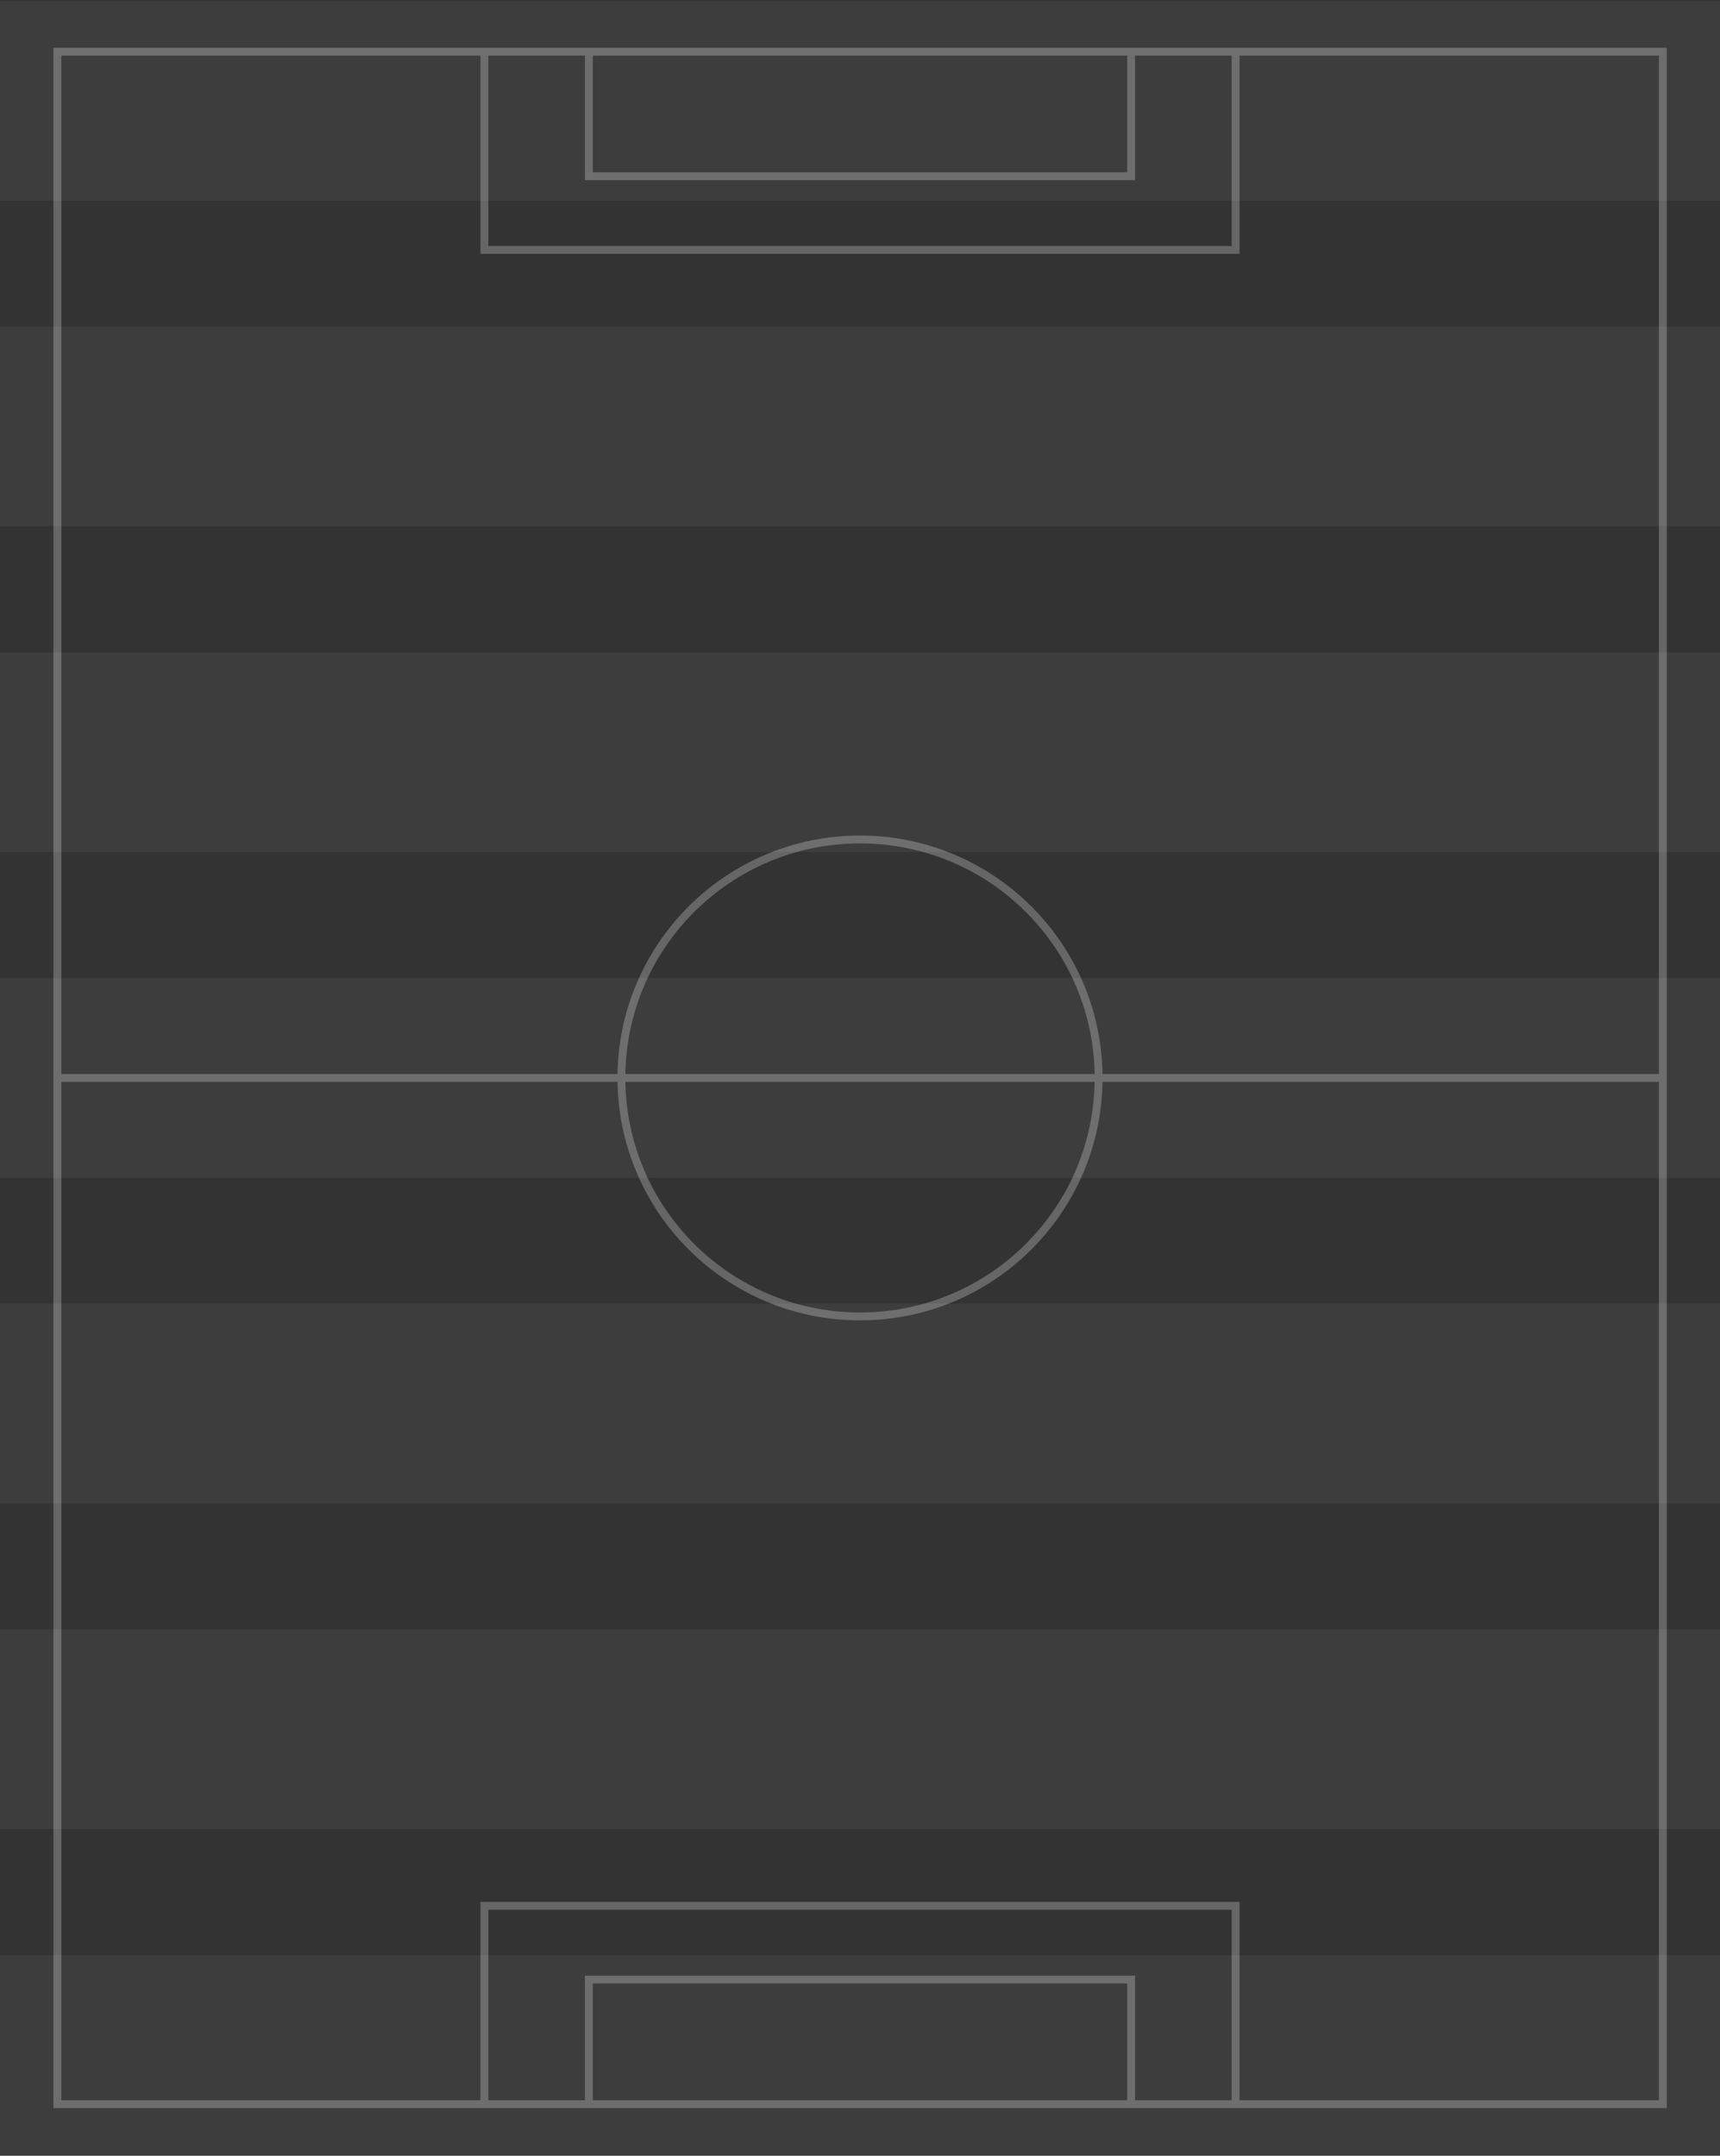<svg width="328" height="411" viewBox="0 0 328 411" fill="none" xmlns="http://www.w3.org/2000/svg">
<rect x="0" y="0" width="328" height="411" fill="#333333" stroke="none"/>
<rect y="0.179" width="328" height="38.092" fill="white" fill-opacity="0.05"/>
<rect y="62.27" width="328" height="38.092" fill="white" fill-opacity="0.05"/>
<rect y="124.362" width="328" height="38.092" fill="white" fill-opacity="0.05"/>
<rect y="186.454" width="328" height="38.092" fill="white" fill-opacity="0.05"/>
<rect y="248.545" width="328" height="38.092" fill="white" fill-opacity="0.05"/>
<rect y="310.637" width="328" height="38.092" fill="white" fill-opacity="0.05"/>
<rect y="372.729" width="328" height="38.092" fill="white" fill-opacity="0.05"/>
<g opacity="0.25">
<path d="M317.101 9.857L10.945 9.857L10.945 401.173L317.101 401.173L317.101 9.857Z" stroke="white" stroke-width="1.5" stroke-miterlimit="10"/>
<path d="M10.901 205.516L317.057 205.516" stroke="white" stroke-width="1.5" stroke-miterlimit="10"/>
<path d="M235.627 9.857L235.627 47.653L92.374 47.653L92.374 9.857" stroke="white" stroke-width="1.5" stroke-miterlimit="10"/>
<path d="M215.703 9.857L215.703 33.591L112.296 33.591L112.296 9.857" stroke="white" stroke-width="1.5" stroke-miterlimit="10"/>
<path d="M92.374 401.174L92.374 363.347L235.627 363.347L235.627 401.174" stroke="white" stroke-width="1.5" stroke-miterlimit="10"/>
<path d="M112.296 401.173L112.296 377.408L215.703 377.408L215.703 401.174" stroke="white" stroke-width="1.5" stroke-miterlimit="10"/>
<path d="M118.502 205.515C118.502 230.625 138.873 250.981 164.002 250.981C189.131 250.981 209.502 230.625 209.502 205.515C209.502 180.405 189.131 160.05 164.002 160.05C138.873 160.05 118.502 180.405 118.502 205.515Z" stroke="white" stroke-width="1.5" stroke-miterlimit="10"/>
</g>
</svg>
